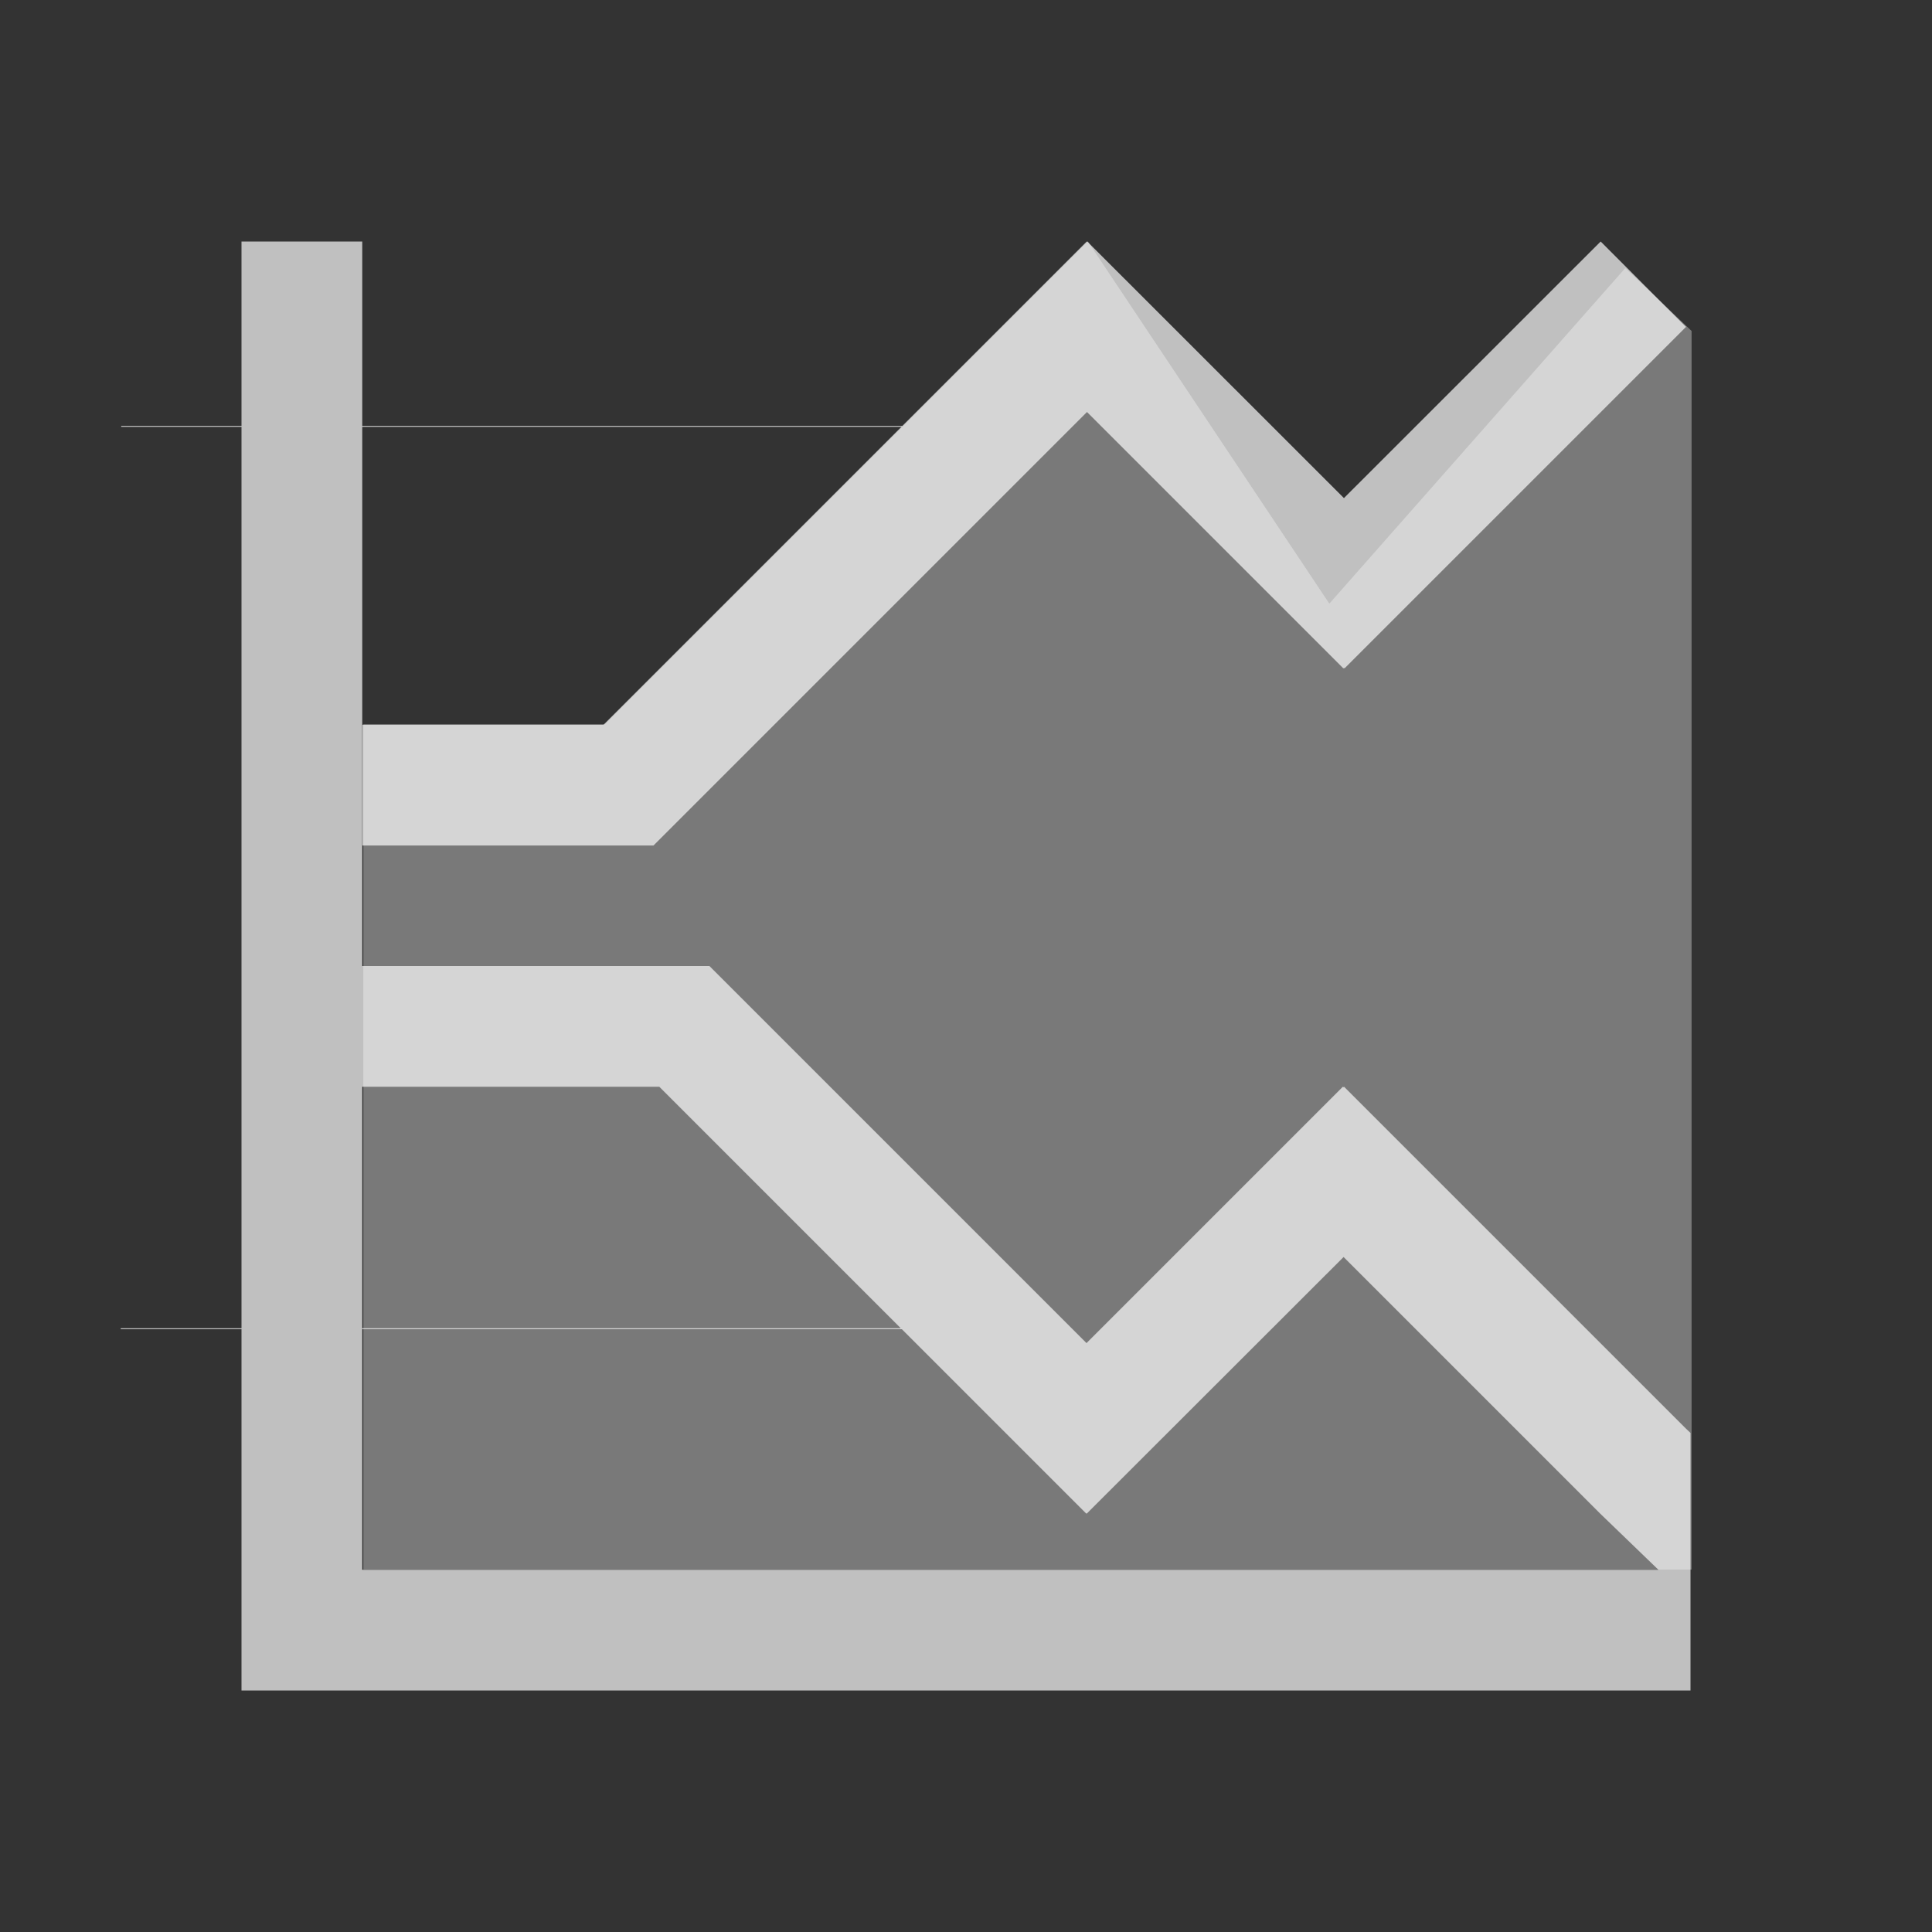 <svg xmlns="http://www.w3.org/2000/svg" viewBox="0 0 16 16">
    <rect x="0" y="0" width="16" height="16" fill="#333333" stroke="none"/>
    <defs id="defs3051">
        <style id="current-color-scheme" type="text/css">
            .ColorScheme-Text{color:#fdfdfd;opacity:.7}
        </style>
    </defs>
    <path d="M2 2v1.527h-.996v.008H2V11H1v.008h1V14h12v-2.133l-.041-.039L11.131 9l-.004.004L11.121 9l-2.123 2.123L5.875 8H3V3.535h4.465L4.998 6.002H3.002v1h2.41l3.59-3.59 2.123 2.123.006-.004.004.004 2.828-2.828c.003.005-.707-.707-.707-.707L11.13 4.125 9.004 2l-.002.002L9 2 7.473 3.527H3V2H2zm1 7h2.46l2 2H3V9zm8.127 1.41 2.125 2.125.482.465H3v-1.992h4.469l1.527 1.527.002-.002.002.002 2.127-2.125z" class="ColorScheme-Text" style="fill:currentColor;fill-opacity:1;stroke:none"/>
    <path d="m13.46 2.22-2.451 2.779-2-3-4 4h-2v7h11V2.741z" class="ColorScheme-Text" style="fill:currentColor;fill-opacity:.5;stroke:none"/>
</svg>
